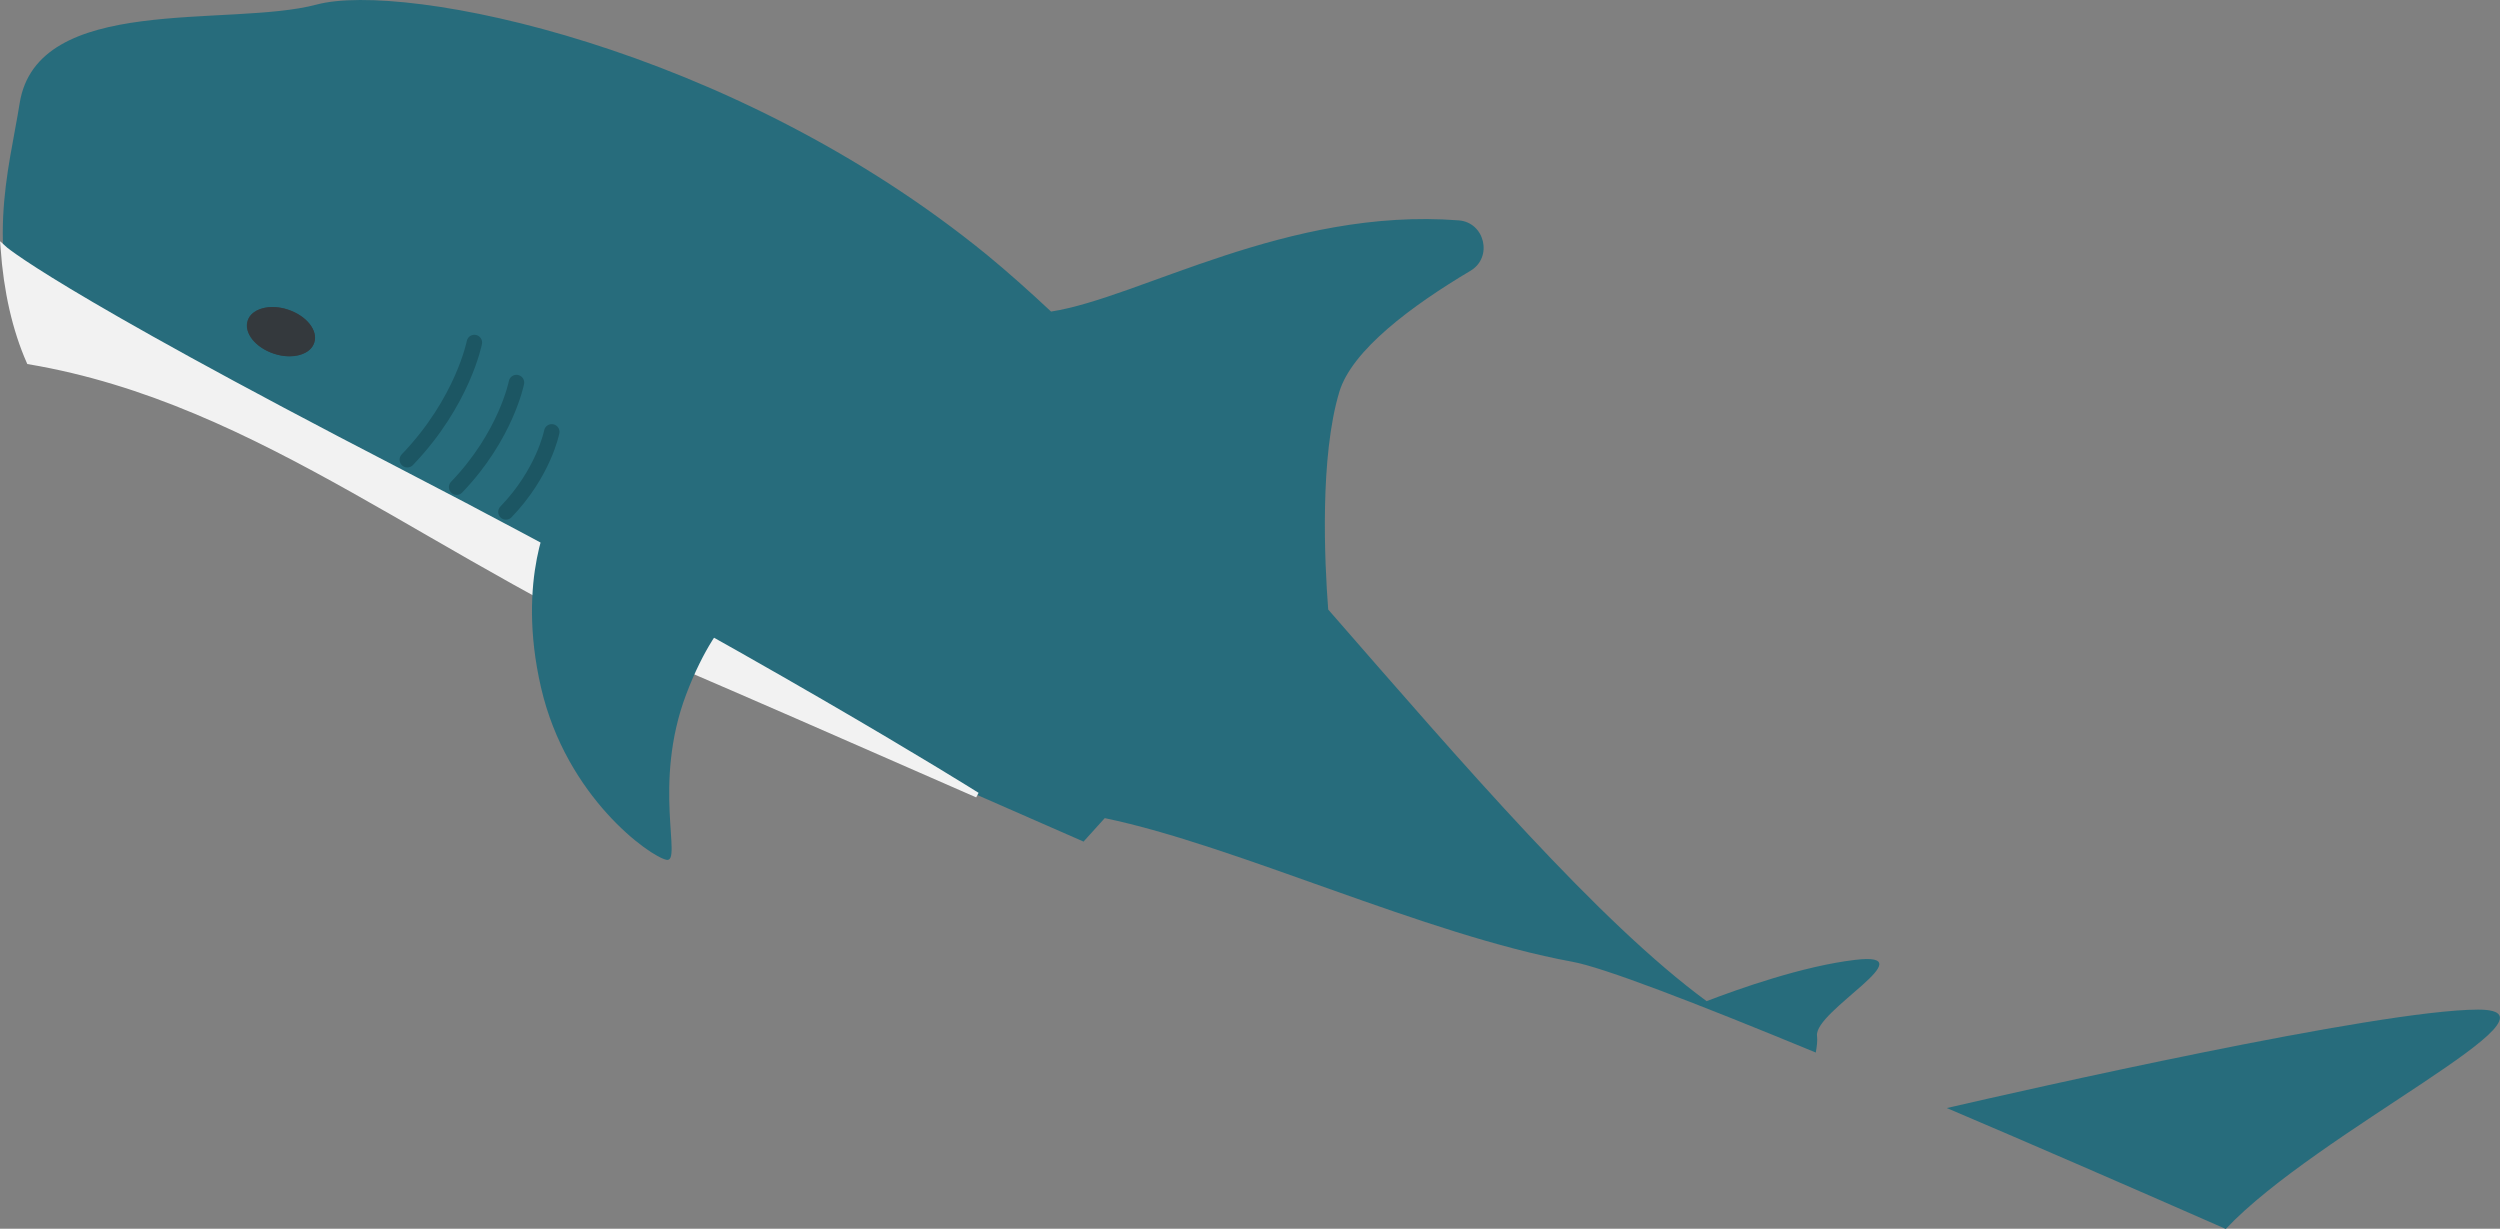 <?xml version="1.0" encoding="UTF-8"?><svg id="uuid-88db4374-0d23-4ed6-bbb0-4fdcb95a8a22" xmlns="http://www.w3.org/2000/svg" viewBox="0 0 121.16 59.55"><rect x="0" y="0" width="121.16" height="59.55" fill="#808080" stroke="none"/><g id="uuid-0b67d22b-b6e3-4e1a-b4ed-bd592a4bb7a0"><g><g><path d="m120.1,48.93c-4.81,0-22.2,3.95-25.75,4.77,4.16,1.77,8.76,3.77,13.52,5.86,4.44-4.72,16.98-10.63,12.23-10.63Z" style="fill:#276c7c;"/><path d="m52.51,40.79c.64-.71,1.03-1.14,1.03-1.14,6.37,1.32,15.51,5.65,22.66,6.96,1.49.27,5.84,1.94,11.8,4.4.05-.28.09-.57.06-.82-.13-1.2,5.36-4.09,1.84-3.67-2.53.3-5.63,1.4-7.19,2-5.23-3.84-11.72-11.39-18.34-18.98-.18-2.36-.41-7.4.54-10.55.61-2.02,3.5-4.17,6.36-5.87,1.09-.65.69-2.34-.57-2.44-8.31-.64-15.46,3.75-19.76,4.42-1.06-.99-2.1-1.92-3.11-2.75C35.39,2.2,19.58-.91,15.35.22S1.79-.35.95,5.02c-.52,3.27-1.76,7.16.47,12.51,11.35,1.92,19.89,9.73,32.01,14.92,2.66,1.14,9.66,4.2,19.09,8.34Z" style="fill:#276c7c;"/></g><path d="m47.36,38.53c-6.81-2.99-11.79-5.16-13.94-6.08C21.3,27.26,12.76,19.45,1.41,17.53Q.38,15.19.15,12s2.14,2.01,19.24,10.85c17.1,8.84,27.97,15.68,27.97,15.68Z" style="fill:#f2f2f2; stroke:#f2f2f2; stroke-miterlimit:10; stroke-width:.25px;"/><g><ellipse cx="13.61" cy="16.07" rx="1.12" ry="1.7" transform="translate(-5.93 23.92) rotate(-71.62)" style="fill:#34393d; opacity:.69;"/><path d="m13.21,14.88c-.58,0-1.07.24-1.2.66-.2.59.37,1.3,1.26,1.6.26.09.52.13.76.13.58,0,1.07-.24,1.2-.66.2-.59-.37-1.3-1.26-1.6-.26-.09-.52-.13-.76-.13h0Z" style="fill:#34393d;"/></g><path d="m22.99,16.6s-.56,2.88-3.25,5.68" style="fill:none; stroke:#1c5663; stroke-linecap:round; stroke-miterlimit:10; stroke-width:.75px;"/><path d="m25.03,18.54s-.5,2.57-2.9,5.07" style="fill:none; stroke:#1c5663; stroke-linecap:round; stroke-miterlimit:10; stroke-width:.75px;"/><path d="m26.74,20.93s-.38,1.97-2.22,3.88" style="fill:none; stroke:#1c5663; stroke-linecap:round; stroke-miterlimit:10; stroke-width:.75px;"/><path d="m26.74,24.81s-1.75,3.18-.52,8.51,5.29,8.19,6.08,8.35-.7-3.66.96-8.03,3.65-4.96,3.65-4.96l-10.18-3.87Z" style="fill:#276c7c;"/></g></g></svg>